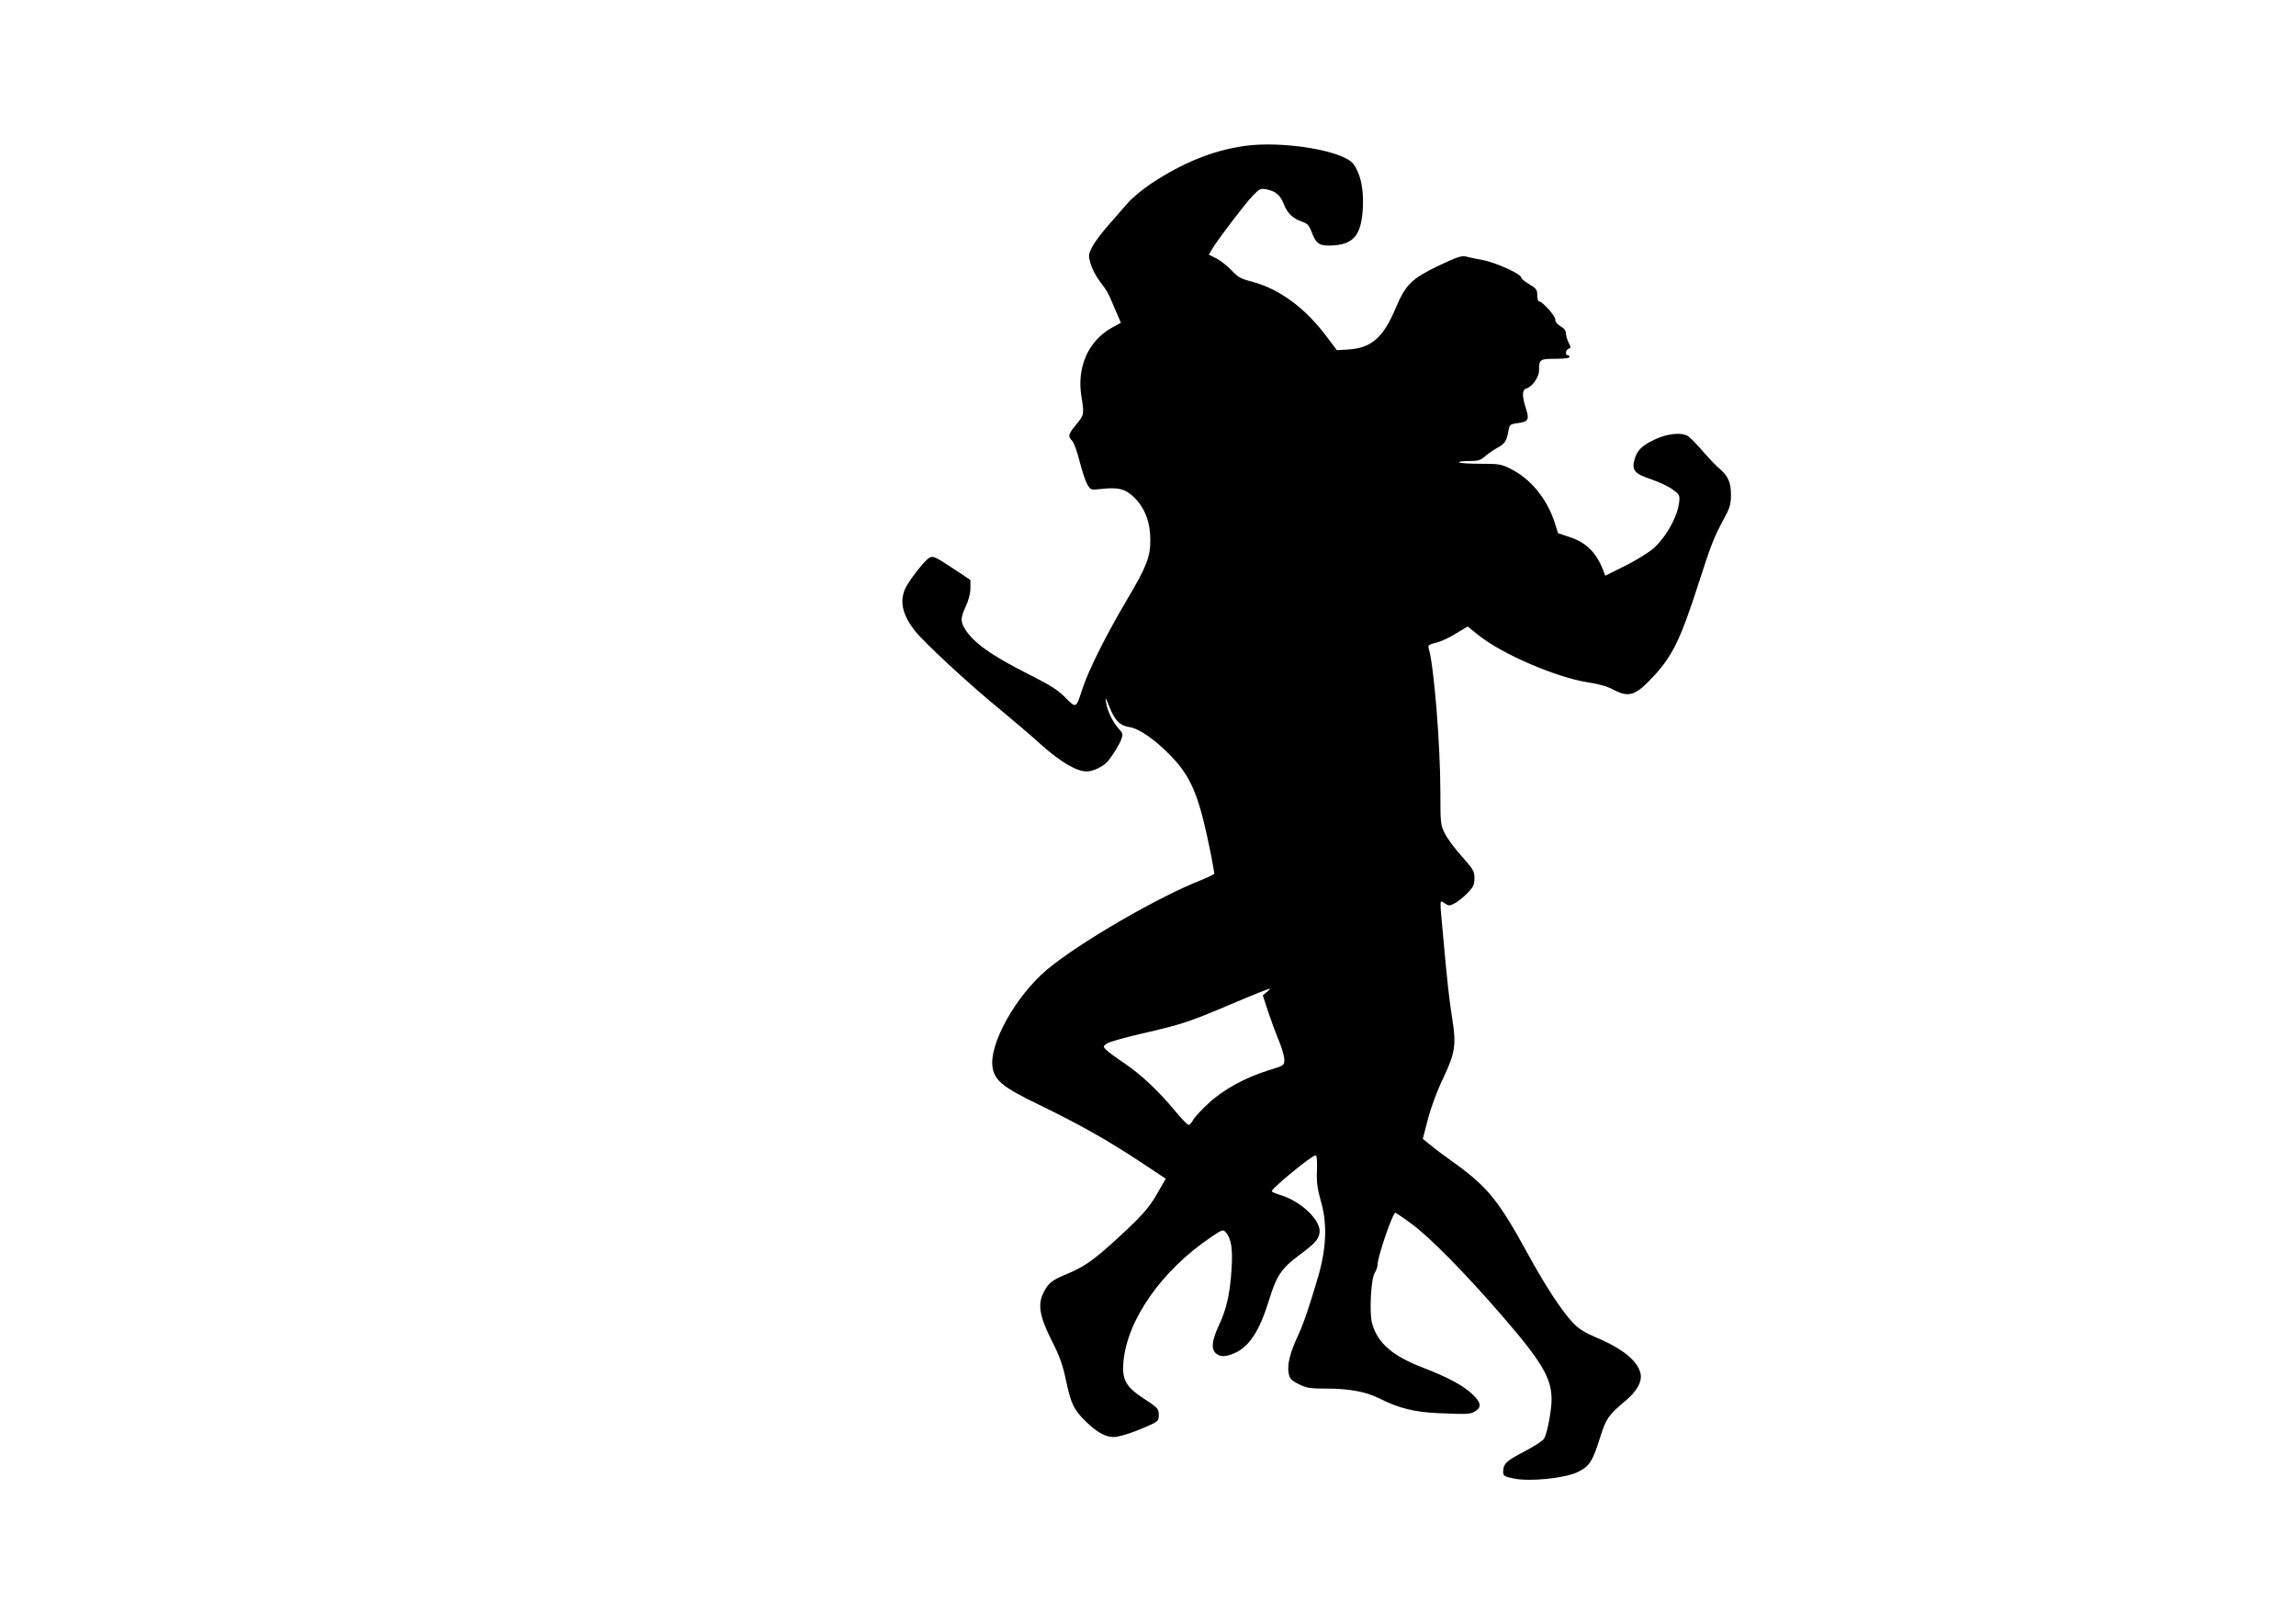 <?xml version="1.0" standalone="no"?>
<!DOCTYPE svg PUBLIC "-//W3C//DTD SVG 20010904//EN"
 "http://www.w3.org/TR/2001/REC-SVG-20010904/DTD/svg10.dtd">
<svg version="1.0" xmlns="http://www.w3.org/2000/svg"
 width="1280pt" height="905pt" viewBox="0 0 1280 905"
 preserveAspectRatio="xMidYMid meet">
<g transform="translate(0,905) scale(0.1,-0.1)"
fill="#000000" stroke="none">
<path d="M6935 8236 c-173 -25 -340 -92 -517 -209 -47 -31 -107 -81 -132 -110
-25 -28 -75 -86 -111 -127 -36 -41 -75 -94 -87 -118 -20 -39 -21 -46 -9 -89 7
-26 29 -70 50 -98 48 -64 45 -59 85 -153 l35 -81 -53 -29 c-130 -74 -194 -221
-167 -383 16 -98 15 -102 -29 -155 -45 -54 -48 -66 -22 -92 9 -9 28 -61 41
-115 14 -53 33 -111 43 -128 19 -31 19 -31 82 -24 94 10 132 -1 181 -50 58
-57 88 -137 88 -235 0 -95 -20 -148 -135 -341 -108 -183 -208 -381 -242 -484
-38 -116 -35 -115 -97 -53 -42 43 -87 71 -209 132 -204 103 -304 174 -351 251
-25 40 -24 63 6 127 15 32 25 71 25 99 l0 46 -82 55 c-116 76 -125 81 -147 69
-27 -15 -118 -132 -136 -175 -30 -71 -13 -143 53 -229 51 -66 307 -303 474
-439 69 -57 173 -145 229 -196 111 -99 200 -152 258 -152 36 0 95 29 119 59
28 35 65 95 74 123 9 25 7 33 -15 56 -33 36 -64 99 -71 147 -6 34 -3 30 19
-25 30 -76 58 -105 113 -113 55 -9 146 -73 233 -164 114 -120 155 -223 220
-546 10 -54 19 -102 19 -106 0 -4 -33 -20 -72 -36 -237 -92 -679 -348 -859
-498 -177 -148 -329 -422 -305 -550 13 -72 62 -110 261 -206 224 -109 379
-196 562 -317 l142 -94 -47 -82 c-48 -84 -91 -132 -248 -274 -111 -101 -167
-139 -258 -176 -82 -34 -101 -49 -128 -102 -34 -66 -23 -133 45 -268 45 -88
62 -137 80 -223 28 -132 44 -164 112 -230 58 -57 108 -85 152 -85 33 0 108 24
196 63 54 24 57 28 57 61 0 33 -5 39 -80 88 -103 67 -126 107 -117 206 20 236
216 514 491 698 59 40 65 42 79 26 31 -35 40 -92 33 -201 -8 -139 -28 -229
-71 -319 -39 -83 -44 -131 -17 -155 24 -22 57 -21 107 2 80 36 137 123 189
292 42 138 70 179 168 252 88 66 106 85 114 123 13 66 -96 174 -212 211 -30 9
-54 19 -54 23 0 17 223 200 244 200 7 0 10 -29 8 -83 -3 -67 2 -102 22 -173
36 -124 31 -259 -15 -419 -52 -175 -80 -258 -112 -328 -45 -96 -62 -164 -53
-210 6 -32 14 -41 56 -62 43 -22 62 -25 157 -25 125 0 220 -18 291 -54 109
-55 196 -77 331 -83 169 -7 180 -6 207 12 35 22 30 49 -18 94 -49 47 -136 94
-271 146 -175 67 -258 139 -288 250 -16 58 -6 248 15 280 9 13 16 35 16 48 0
41 84 287 99 287 3 0 45 -28 92 -63 99 -72 301 -277 508 -517 218 -252 271
-343 271 -461 0 -61 -25 -191 -42 -218 -7 -12 -57 -44 -110 -72 -100 -51 -118
-68 -118 -113 0 -22 6 -26 58 -37 88 -19 287 1 358 36 65 32 82 58 124 191 34
108 45 124 142 206 64 54 93 106 84 151 -14 70 -101 141 -250 203 -63 27 -95
47 -128 82 -64 68 -158 213 -255 391 -159 290 -219 364 -408 501 -50 35 -109
79 -131 98 l-42 34 29 112 c17 65 52 159 85 227 66 139 73 186 51 325 -17 105
-29 211 -52 470 -20 213 -20 198 9 179 22 -15 27 -15 56 0 17 9 49 34 71 57
33 34 39 47 39 83 0 38 -7 50 -70 121 -39 43 -82 101 -95 128 -24 47 -25 59
-25 225 0 272 -36 712 -65 806 -5 18 0 23 43 33 27 7 77 30 111 52 l63 38 61
-49 c131 -105 435 -236 613 -263 56 -8 107 -23 138 -40 83 -44 121 -34 207 56
121 125 165 215 269 538 71 220 84 254 149 374 25 46 31 70 31 118 0 68 -16
105 -63 145 -19 15 -62 61 -96 100 -34 40 -72 78 -84 84 -37 20 -110 12 -178
-19 -74 -34 -103 -62 -117 -114 -16 -59 1 -79 92 -109 43 -15 97 -40 119 -56
37 -26 42 -34 39 -64 -6 -81 -69 -197 -143 -265 -25 -22 -95 -66 -157 -97
l-113 -56 -10 27 c-39 102 -95 158 -190 189 l-63 21 -20 63 c-43 131 -135 242
-245 296 -51 26 -66 28 -168 28 -61 0 -115 3 -119 8 -4 4 20 7 54 7 53 0 66 4
94 29 18 15 47 35 64 44 42 22 53 38 62 88 7 43 9 44 50 50 63 8 69 19 49 82
-23 72 -22 104 3 112 33 10 70 63 70 100 0 62 4 65 91 65 46 0 79 4 79 10 0 6
-4 10 -10 10 -16 0 -12 30 5 36 13 5 13 9 0 34 -8 16 -15 39 -15 52 0 15 -11
29 -31 40 -18 11 -29 25 -28 35 3 19 -72 103 -91 103 -5 0 -10 16 -10 35 0 30
-5 37 -45 61 -25 14 -45 32 -45 38 0 19 -147 85 -216 97 -32 6 -73 14 -90 19
-27 6 -50 -2 -152 -50 -153 -74 -185 -105 -241 -237 -69 -164 -134 -222 -262
-231 l-66 -4 -55 73 c-121 163 -267 270 -422 310 -58 15 -76 25 -110 62 -23
24 -60 54 -84 66 l-43 22 18 30 c31 53 183 252 226 297 38 39 45 43 76 37 51
-10 78 -32 97 -80 20 -53 50 -82 101 -100 33 -11 41 -20 58 -65 24 -63 45 -74
129 -67 107 10 147 64 154 213 5 103 -14 188 -53 240 -57 75 -397 131 -610
100z m128 -4715 l-23 -19 29 -89 c16 -48 43 -121 60 -162 17 -41 31 -89 31
-107 0 -33 -1 -33 -85 -59 -131 -40 -255 -108 -339 -186 -39 -36 -78 -78 -85
-93 -8 -14 -19 -26 -25 -26 -6 0 -38 33 -71 73 -93 113 -193 207 -286 270 -48
32 -94 66 -104 77 -16 17 -15 19 7 34 13 9 103 34 199 56 214 49 261 65 469
153 158 67 229 95 240 96 3 0 -5 -8 -17 -18z"/>
</g>
</svg>
